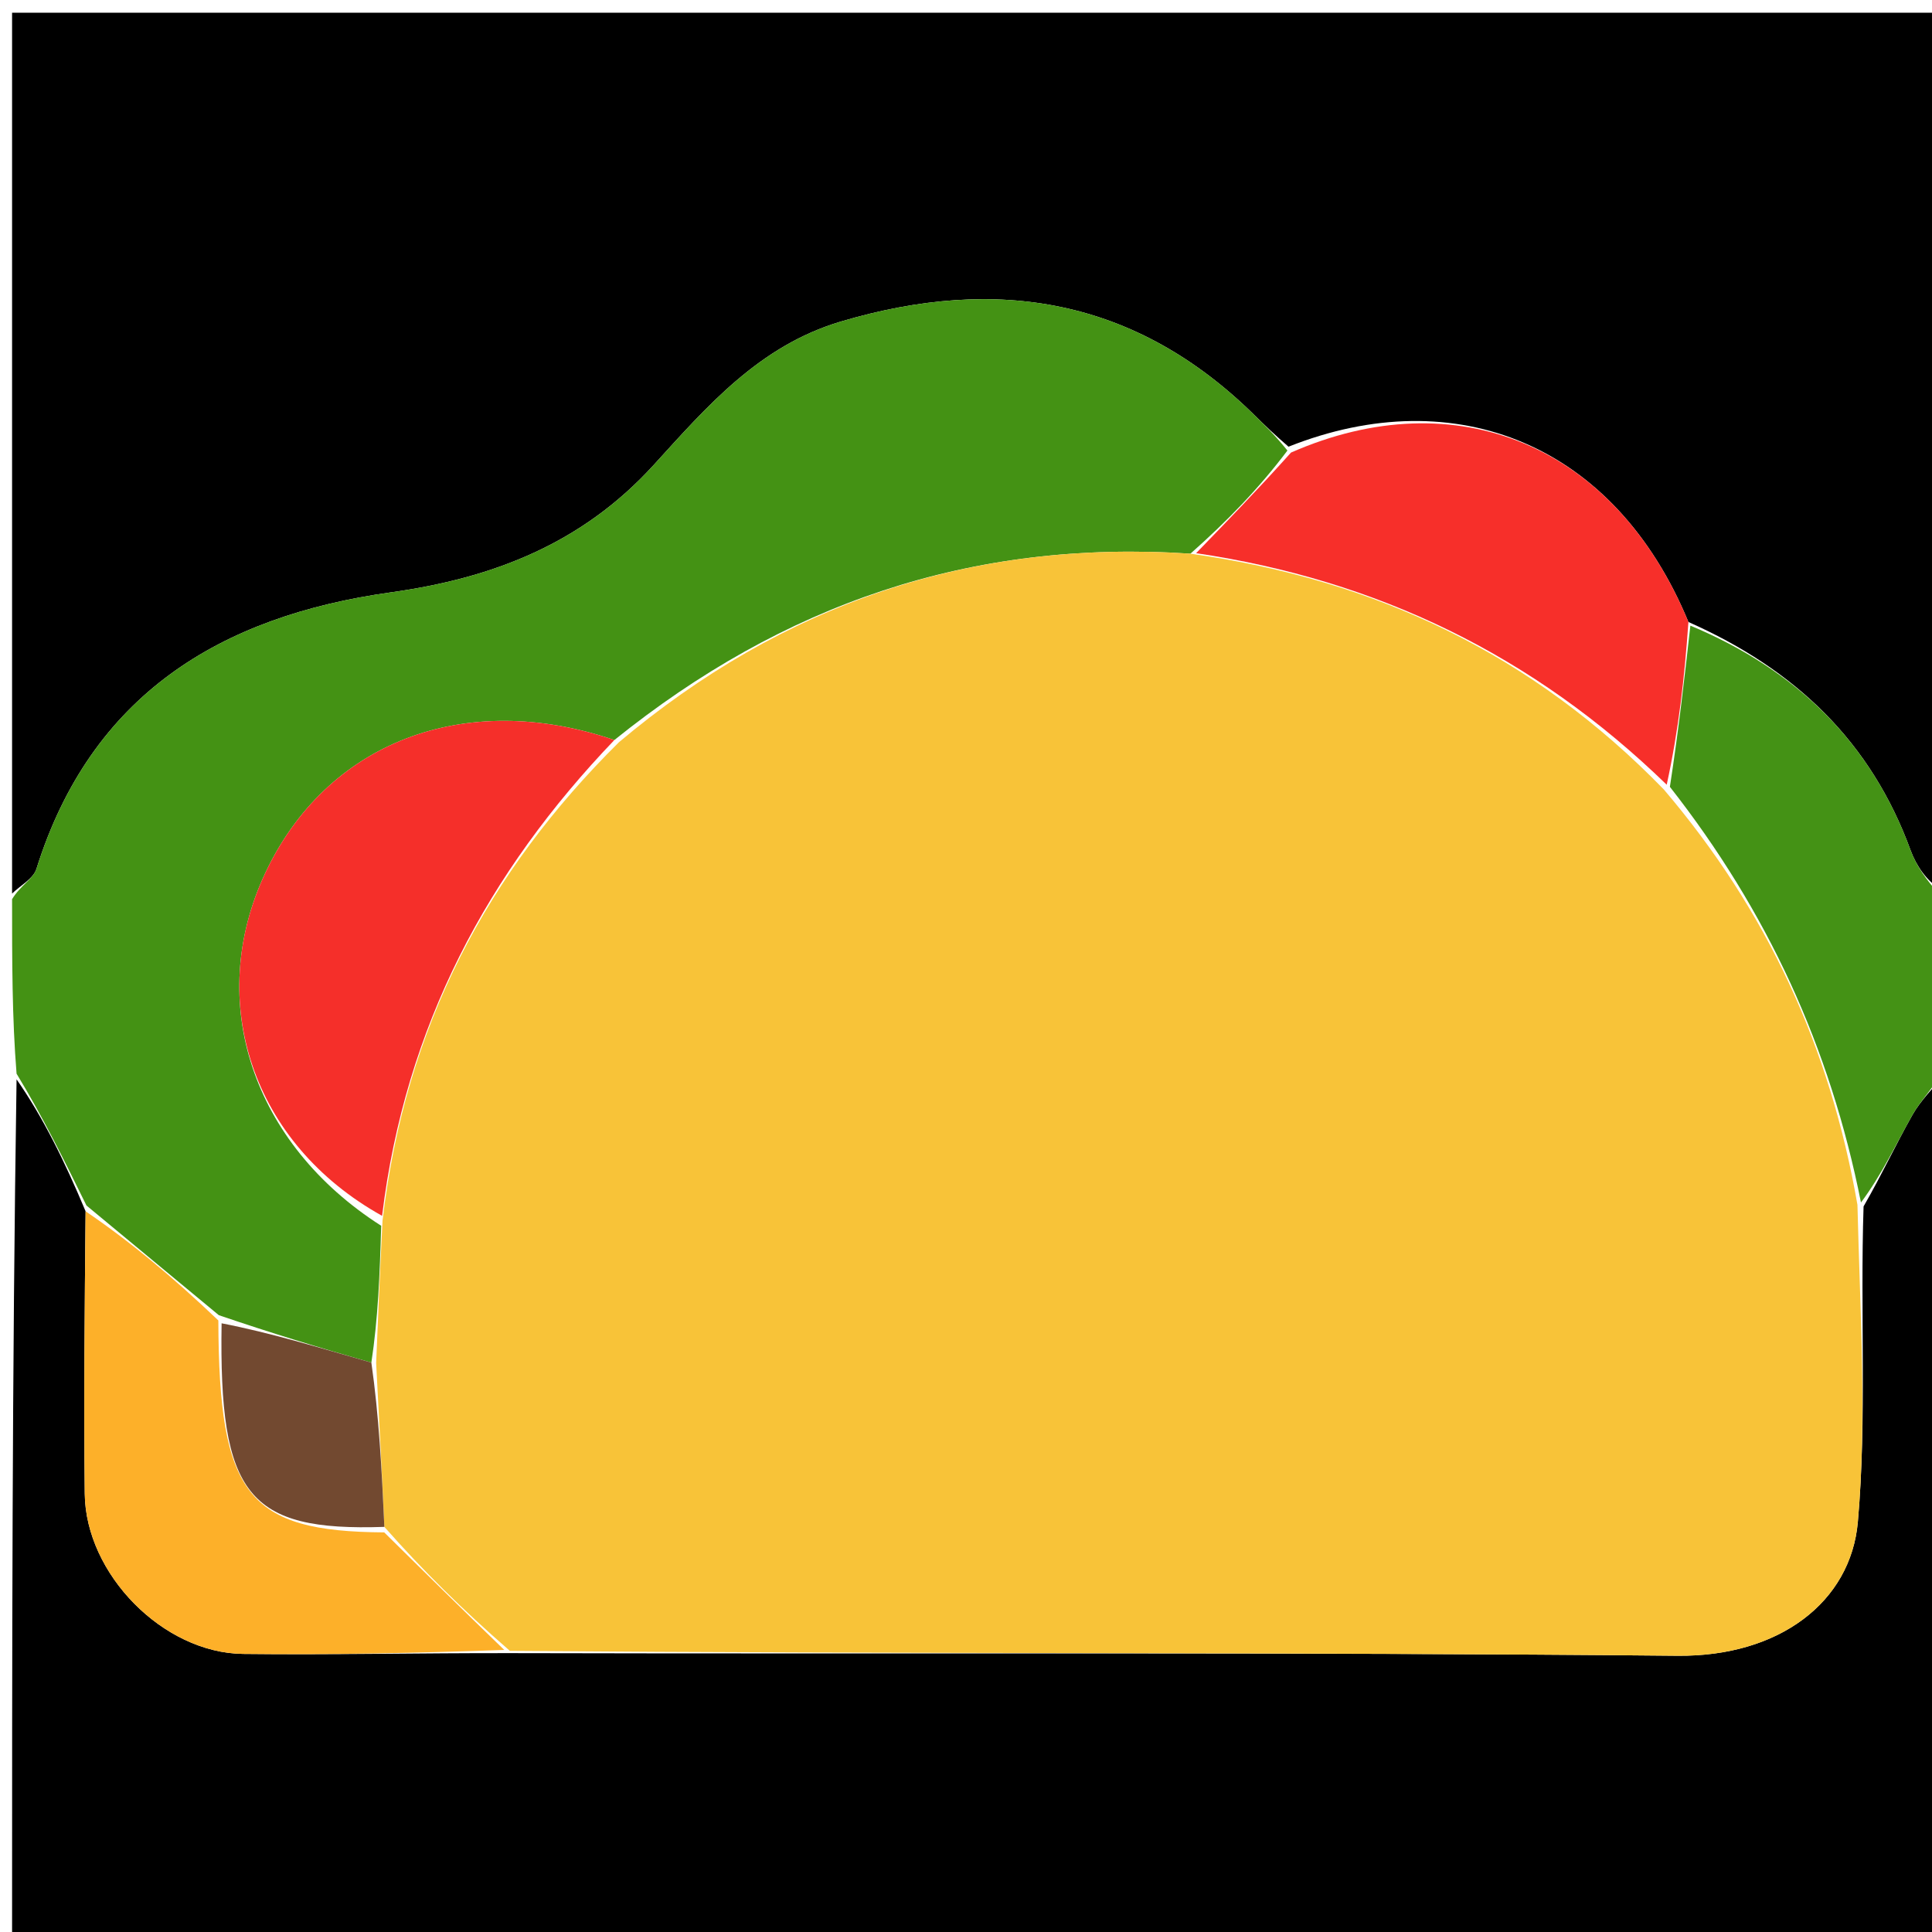 <svg version="1.1" id="Layer_1" xmlns="http://www.w3.org/2000/svg" xmlns:xlink="http://www.w3.org/1999/xlink" x="0px" y="0px"
	 width="100%" viewBox="0 0 160 160" enable-background="new 0 0 160 160" xml:space="preserve">
<path fill="#000000" opacity="1" stroke="none" 
	d="
M1,74 
	C1,49.702 1,25.403 1,1.052 
	C54.222,1.052 107.444,1.052 161,1.052 
	C161,25.02 161,49.041 160.628,73.615 
	C159.57,72.919 158.708,71.735 158.225,70.412 
	C154.951,61.441 148.692,55.439 139.828,51.511 
	C133.755,36.795 120.57,31.483 106.709,36.994 
	C105.575,36.017 104.733,35.212 103.903,34.394 
	C94.09,24.728 82.612,22.784 69.653,26.623 
	C62.853,28.638 58.528,33.688 54.117,38.528 
	C48.189,45.032 40.805,47.879 32.369,49.057 
	C18.242,51.03 7.538,57.537 3.019,71.954 
	C2.764,72.767 1.692,73.324 1,74 
z"/>
<path fill="#000000" opacity="1" stroke="none" 
	d="
M161,89 
	C161,112.965 161,136.931 161,160.948 
	C107.778,160.948 54.556,160.948 1,160.948 
	C1,137.313 1,113.625 1.372,89.387 
	C3.55,92.503 5.355,96.169 7.089,100.314 
	C7.011,108.43 6.936,116.068 7.019,123.705 
	C7.091,130.358 13.501,136.892 20.13,136.97 
	C27.43,137.056 34.732,136.89 42.495,136.906 
	C74.949,136.986 106.943,136.814 138.932,137.123 
	C147.332,137.204 153.274,132.691 153.86,126.035 
	C154.614,117.452 154.042,108.753 154.333,99.91 
	C155.865,97.25 157.021,94.739 158.377,92.34 
	C159.066,91.122 160.114,90.107 161,89 
z"/>
<path fill="#449214" opacity="1" stroke="none" 
	d="
M7.16,99.834 
	C5.355,96.169 3.55,92.503 1.372,88.918 
	C1,84.311 1,79.621 1,74.466 
	C1.692,73.324 2.764,72.767 3.019,71.954 
	C7.538,57.537 18.242,51.03 32.369,49.057 
	C40.805,47.879 48.189,45.032 54.117,38.528 
	C58.528,33.688 62.853,28.638 69.653,26.623 
	C82.612,22.784 94.09,24.728 103.903,34.394 
	C104.733,35.212 105.575,36.017 106.619,37.312 
	C104.236,40.469 101.647,43.141 98.587,45.853 
	C80.355,44.639 64.815,50.069 50.88,61.286 
	C38.385,57.029 26.983,61.529 21.932,72.378 
	C16.993,82.984 20.914,94.718 31.568,101.513 
	C31.453,105.573 31.302,109.226 30.755,112.843 
	C26.37,111.589 22.381,110.371 18.122,108.918 
	C14.288,105.733 10.724,102.784 7.16,99.834 
z"/>
<path fill="#449215" opacity="1" stroke="none" 
	d="
M161,88.534 
	C160.114,90.107 159.066,91.122 158.377,92.34 
	C157.021,94.739 155.865,97.25 154.118,99.586 
	C151.558,86.719 146.349,75.43 138.293,65.163 
	C139.017,60.451 139.504,56.132 139.99,51.813 
	C148.692,55.439 154.951,61.441 158.225,70.412 
	C158.708,71.735 159.57,72.919 160.628,74.084 
	C161,78.689 161,83.379 161,88.534 
z"/>
<path fill="#F72F2A" opacity="1" stroke="none" 
	d="
M139.828,51.511 
	C139.504,56.132 139.017,60.451 138.03,64.988 
	C126.971,54.247 114.025,48.024 99.057,45.812 
	C101.647,43.141 104.236,40.469 106.916,37.479 
	C120.57,31.483 133.755,36.795 139.828,51.511 
z"/>
<path fill="#F8C338" opacity="1" stroke="none" 
	d="
M98.587,45.853 
	C114.025,48.024 126.971,54.247 137.792,65.381 
	C146.349,75.43 151.558,86.719 153.826,99.781 
	C154.042,108.753 154.614,117.452 153.86,126.035 
	C153.274,132.691 147.332,137.204 138.932,137.123 
	C106.943,136.814 74.949,136.986 42.223,136.715 
	C38.266,133.269 35.043,130.087 31.831,126.45 
	C31.612,121.623 31.381,117.251 31.151,112.878 
	C31.302,109.226 31.453,105.573 31.679,101.097 
	C33.555,84.976 40.406,72.217 51.258,61.468 
	C64.815,50.069 80.355,44.639 98.587,45.853 
z"/>
<path fill="#FDB029" opacity="1" stroke="none" 
	d="
M31.82,126.906 
	C35.043,130.087 38.266,133.269 41.762,136.642 
	C34.732,136.89 27.43,137.056 20.13,136.97 
	C13.501,136.892 7.091,130.358 7.019,123.705 
	C6.936,116.068 7.011,108.43 7.089,100.314 
	C10.724,102.784 14.288,105.733 18.083,109.354 
	C18.125,123.828 20.529,126.832 31.82,126.906 
z"/>
<path fill="#F52F2A" opacity="1" stroke="none" 
	d="
M50.88,61.286 
	C40.406,72.217 33.555,84.976 31.643,100.69 
	C20.914,94.718 16.993,82.984 21.932,72.378 
	C26.983,61.529 38.385,57.029 50.88,61.286 
z"/>
<path fill="#724930" opacity="1" stroke="none" 
	d="
M31.831,126.45 
	C20.529,126.832 18.125,123.828 18.352,109.59 
	C22.381,110.371 26.37,111.589 30.755,112.843 
	C31.381,117.251 31.612,121.623 31.831,126.45 
z"/>
</svg>